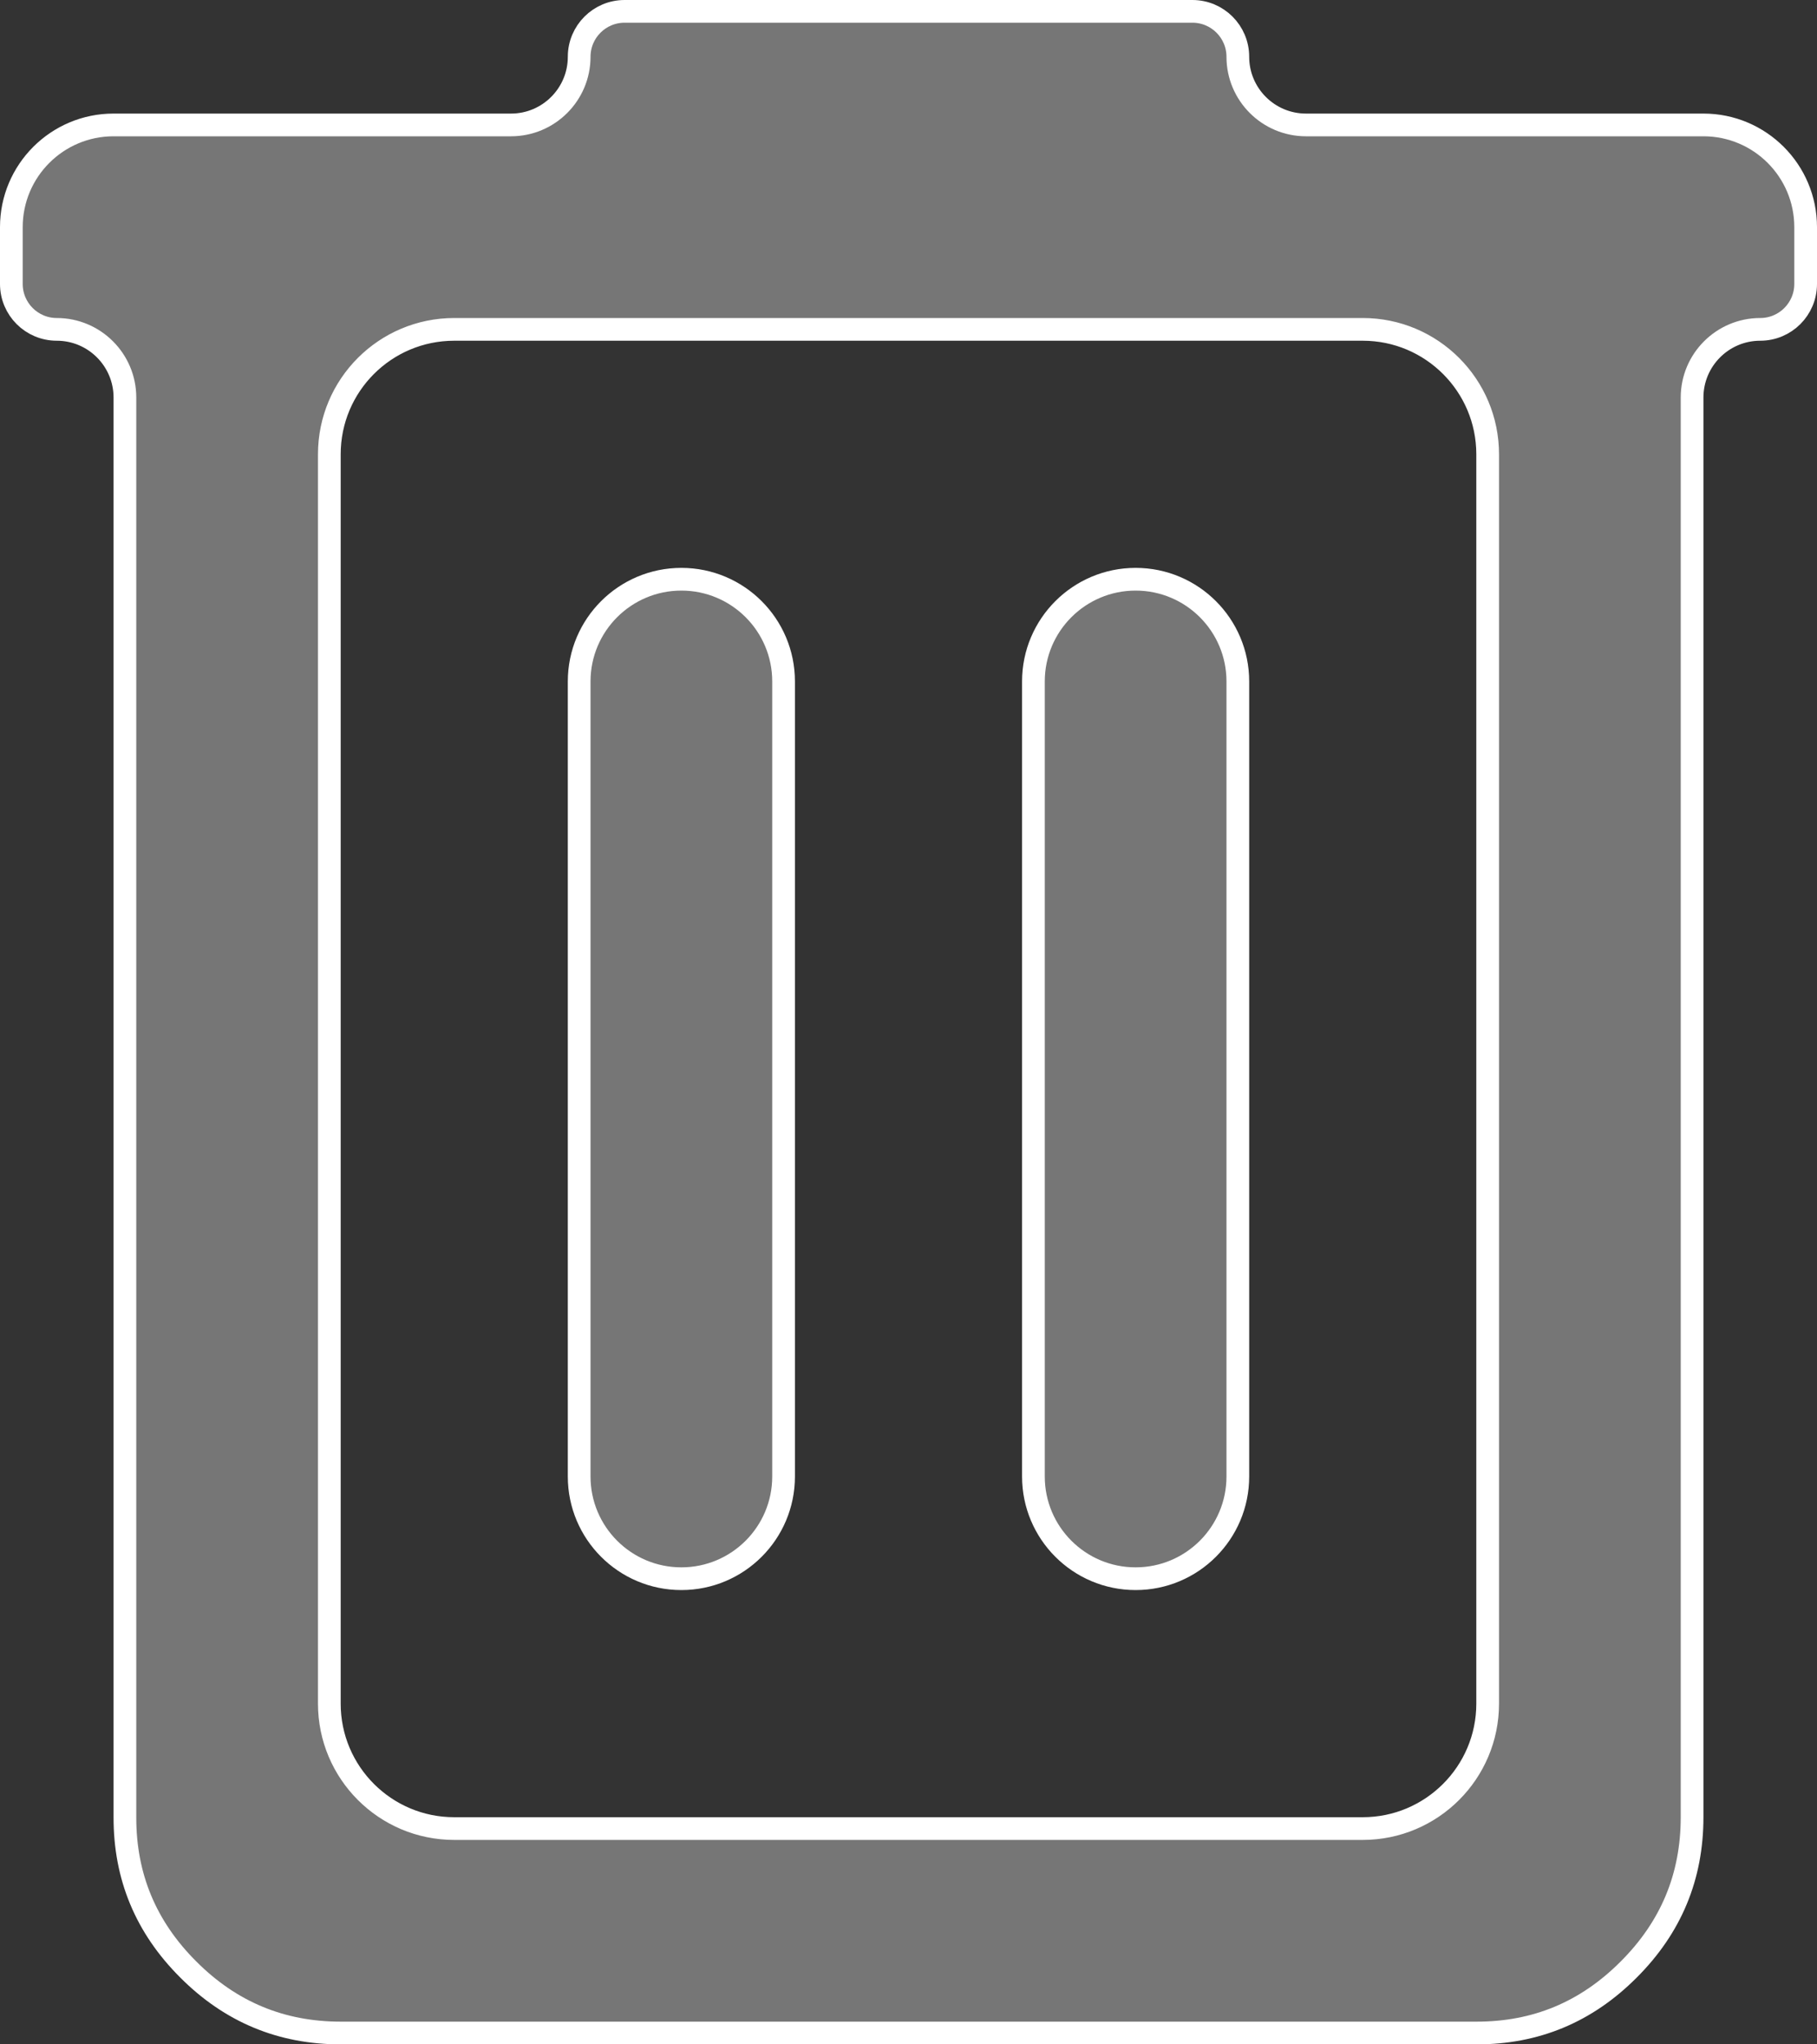 <svg width="16" height="18" viewBox="0 0 16 18" fill="none" xmlns="http://www.w3.org/2000/svg">
<rect x="0" y="0" width="16" height="18" fill="#333333" stroke="none"/>
<path d="M1.1 16V16V3.5C1.1 3.169 0.831 2.9 0.5 2.9C0.279 2.9 0.1 2.721 0.1 2.5V2C0.1 1.503 0.503 1.1 1 1.1H4.5C4.831 1.1 5.1 0.831 5.1 0.5C5.1 0.279 5.279 0.1 5.5 0.1H10.5C10.721 0.1 10.9 0.279 10.9 0.5C10.9 0.831 11.169 1.1 11.5 1.1H15C15.497 1.1 15.9 1.503 15.9 2V2.5C15.9 2.721 15.721 2.9 15.5 2.9C15.169 2.9 14.9 3.169 14.9 3.5V16C14.9 16.523 14.715 16.969 14.341 17.342C13.968 17.716 13.523 17.901 13 17.9H13H3C2.477 17.9 2.031 17.715 1.658 17.341C1.284 16.968 1.099 16.523 1.1 16ZM13.1 4C13.1 3.392 12.607 2.9 12 2.9H4C3.392 2.9 2.9 3.392 2.9 4V15C2.9 15.607 3.392 16.1 4 16.1H12C12.607 16.1 13.1 15.607 13.1 15V4ZM6 13.9C5.503 13.9 5.1 13.497 5.1 13V6C5.1 5.503 5.503 5.1 6 5.1C6.497 5.1 6.9 5.503 6.9 6V13C6.9 13.497 6.497 13.9 6 13.9ZM10 13.9C9.503 13.9 9.1 13.497 9.1 13V6C9.1 5.503 9.503 5.1 10 5.1C10.497 5.1 10.9 5.503 10.9 6V13C10.9 13.497 10.497 13.9 10 13.9Z" fill="#767676" stroke="white" stroke-width="0.2"/>
</svg>
